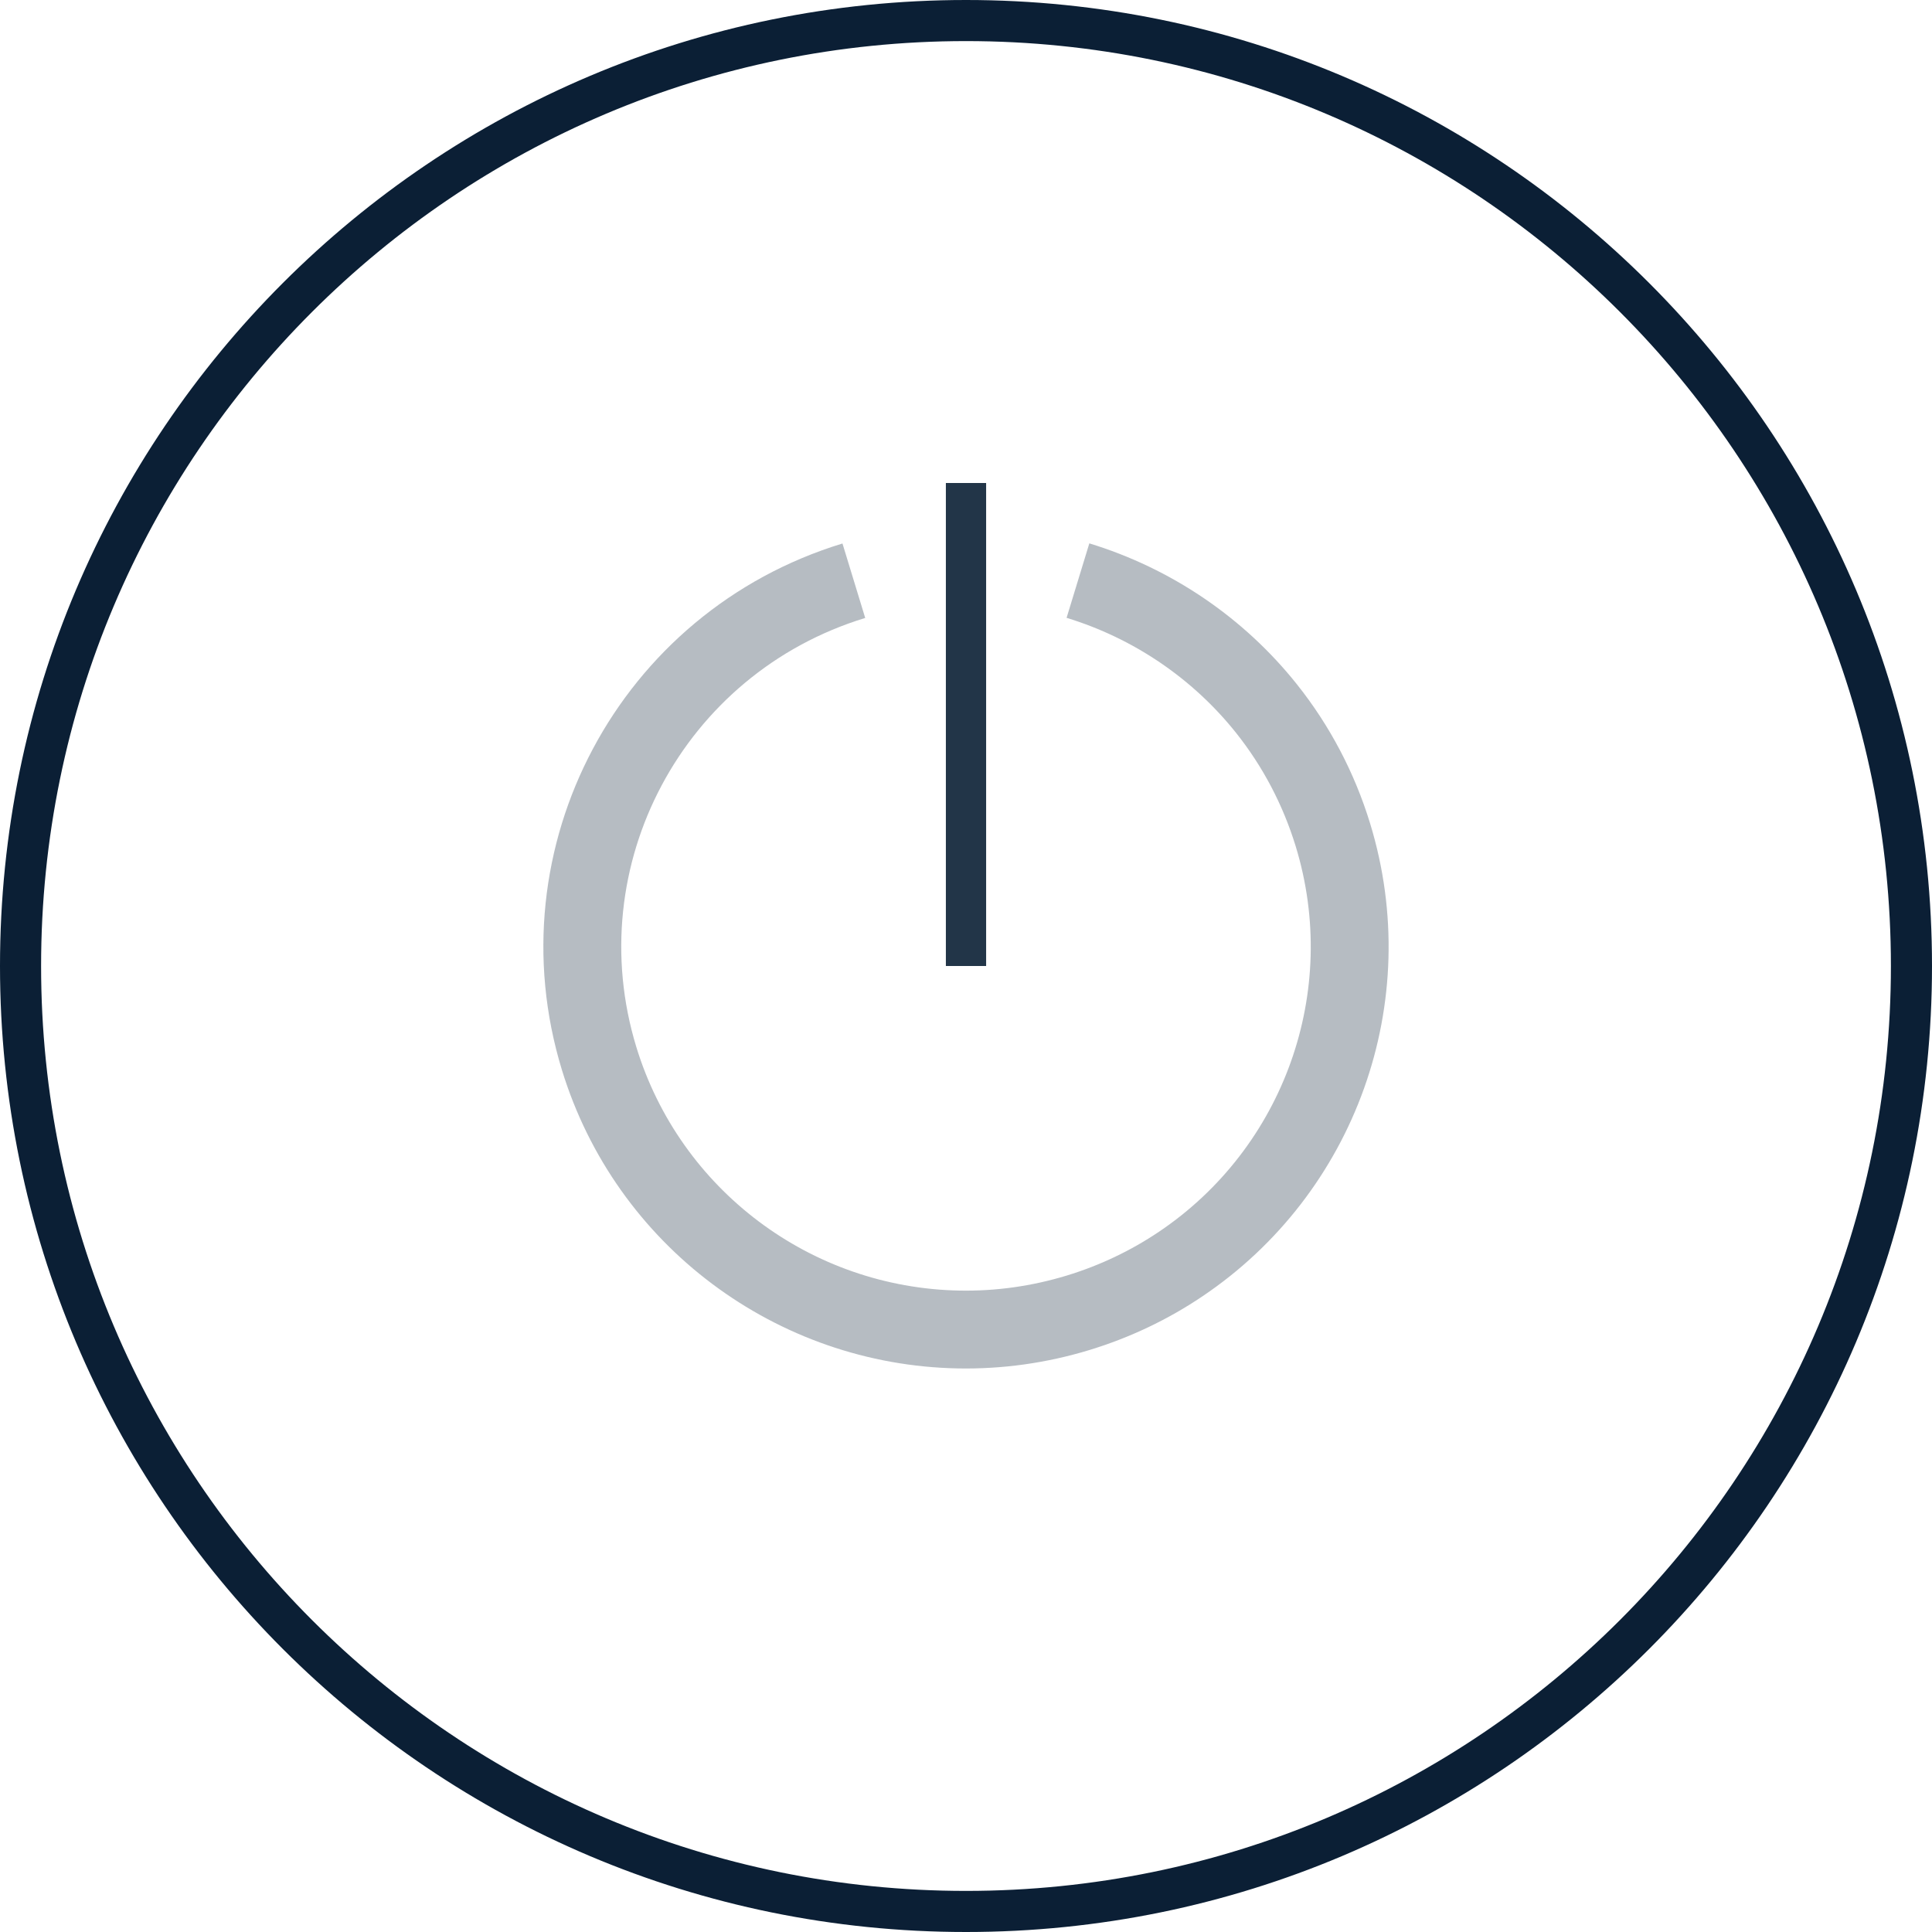 <?xml version="1.0" encoding="UTF-8"?>
<svg width="48px" height="48px" viewBox="0 0 48 48" version="1.1" xmlns="http://www.w3.org/2000/svg" xmlns:xlink="http://www.w3.org/1999/xlink">
    <!-- Generator: Sketch 49 (51002) - http://www.bohemiancoding.com/sketch -->
    <title>icon_card-activate_xxl_black</title>
    <desc>Created with Sketch.</desc>
    <defs></defs>
    <g id="Page-1" stroke="none" stroke-width="1" fill="none" fill-rule="evenodd">
        <g id="icon_card_activate_xxl_black">
            <rect id="_ph_" x="0" y="0" width="48" height="48"></rect>
            <path d="M27.064,13.5 C29.095,14.12 30.899,15.341 32.222,17.002 C33.034,18.021 33.651,19.188 34.04,20.458 C35.399,24.895 33.669,29.656 29.871,32.209 C29.016,32.785 28.075,33.233 27.07,33.54 C26.001,33.866 24.902,34.018 23.806,33.998 C19.3,33.916 15.3,30.953 13.961,26.584 C12.266,21.051 15.387,15.194 20.931,13.503 L21.496,15.353 C16.973,16.733 14.429,21.507 15.811,26.018 C16.897,29.561 20.146,31.997 23.841,32.064 C24.739,32.081 25.635,31.955 26.506,31.69 C27.324,31.44 28.092,31.075 28.792,30.604 C31.904,28.512 33.293,24.623 32.191,21.025 C31.874,19.992 31.373,19.041 30.709,18.207 C29.632,16.856 28.16,15.857 26.499,15.35 L27.064,13.5 Z M27.064,13.5 C29.095,14.12 30.899,15.341 32.222,17.002 C33.034,18.021 33.651,19.188 34.04,20.458 C35.399,24.895 33.669,29.656 29.871,32.209 C29.016,32.785 28.075,33.233 27.07,33.54 C26.001,33.866 24.902,34.018 23.806,33.998 C19.3,33.916 15.3,30.953 13.961,26.584 C12.266,21.051 15.387,15.194 20.931,13.503 L21.496,15.353 C16.973,16.733 14.429,21.507 15.811,26.018 C16.897,29.561 20.146,31.997 23.841,32.064 C24.739,32.081 25.635,31.955 26.506,31.69 C27.324,31.44 28.092,31.075 28.792,30.604 C31.904,28.512 33.293,24.623 32.191,21.025 C31.874,19.992 31.373,19.041 30.709,18.207 C29.632,16.856 28.16,15.857 26.499,15.35 L27.064,13.5 Z" id="Oval-4" fill="#0B1F35" fill-rule="nonzero" opacity="0.3"></path>
            <polygon id="Path-2" fill="#0B1F35" fill-rule="nonzero" opacity="0.9" points="23.5 12 23.5 24 24.5 24 24.5 12"></polygon>
            <path d="M24,46.979 C36.691,46.979 46.979,36.691 46.979,24 C46.979,11.309 36.691,1.021 24,1.021 C11.309,1.021 1.021,11.309 1.021,24 C1.021,36.691 11.309,46.979 24,46.979 Z M24,48 C10.745,48 0,37.255 0,24 C0,10.745 10.745,0 24,0 C37.255,0 48,10.745 48,24 C48,37.255 37.255,48 24,48 Z" id="Oval-5" fill="#0B1F35" fill-rule="nonzero"></path>
        </g>
    </g>
</svg>